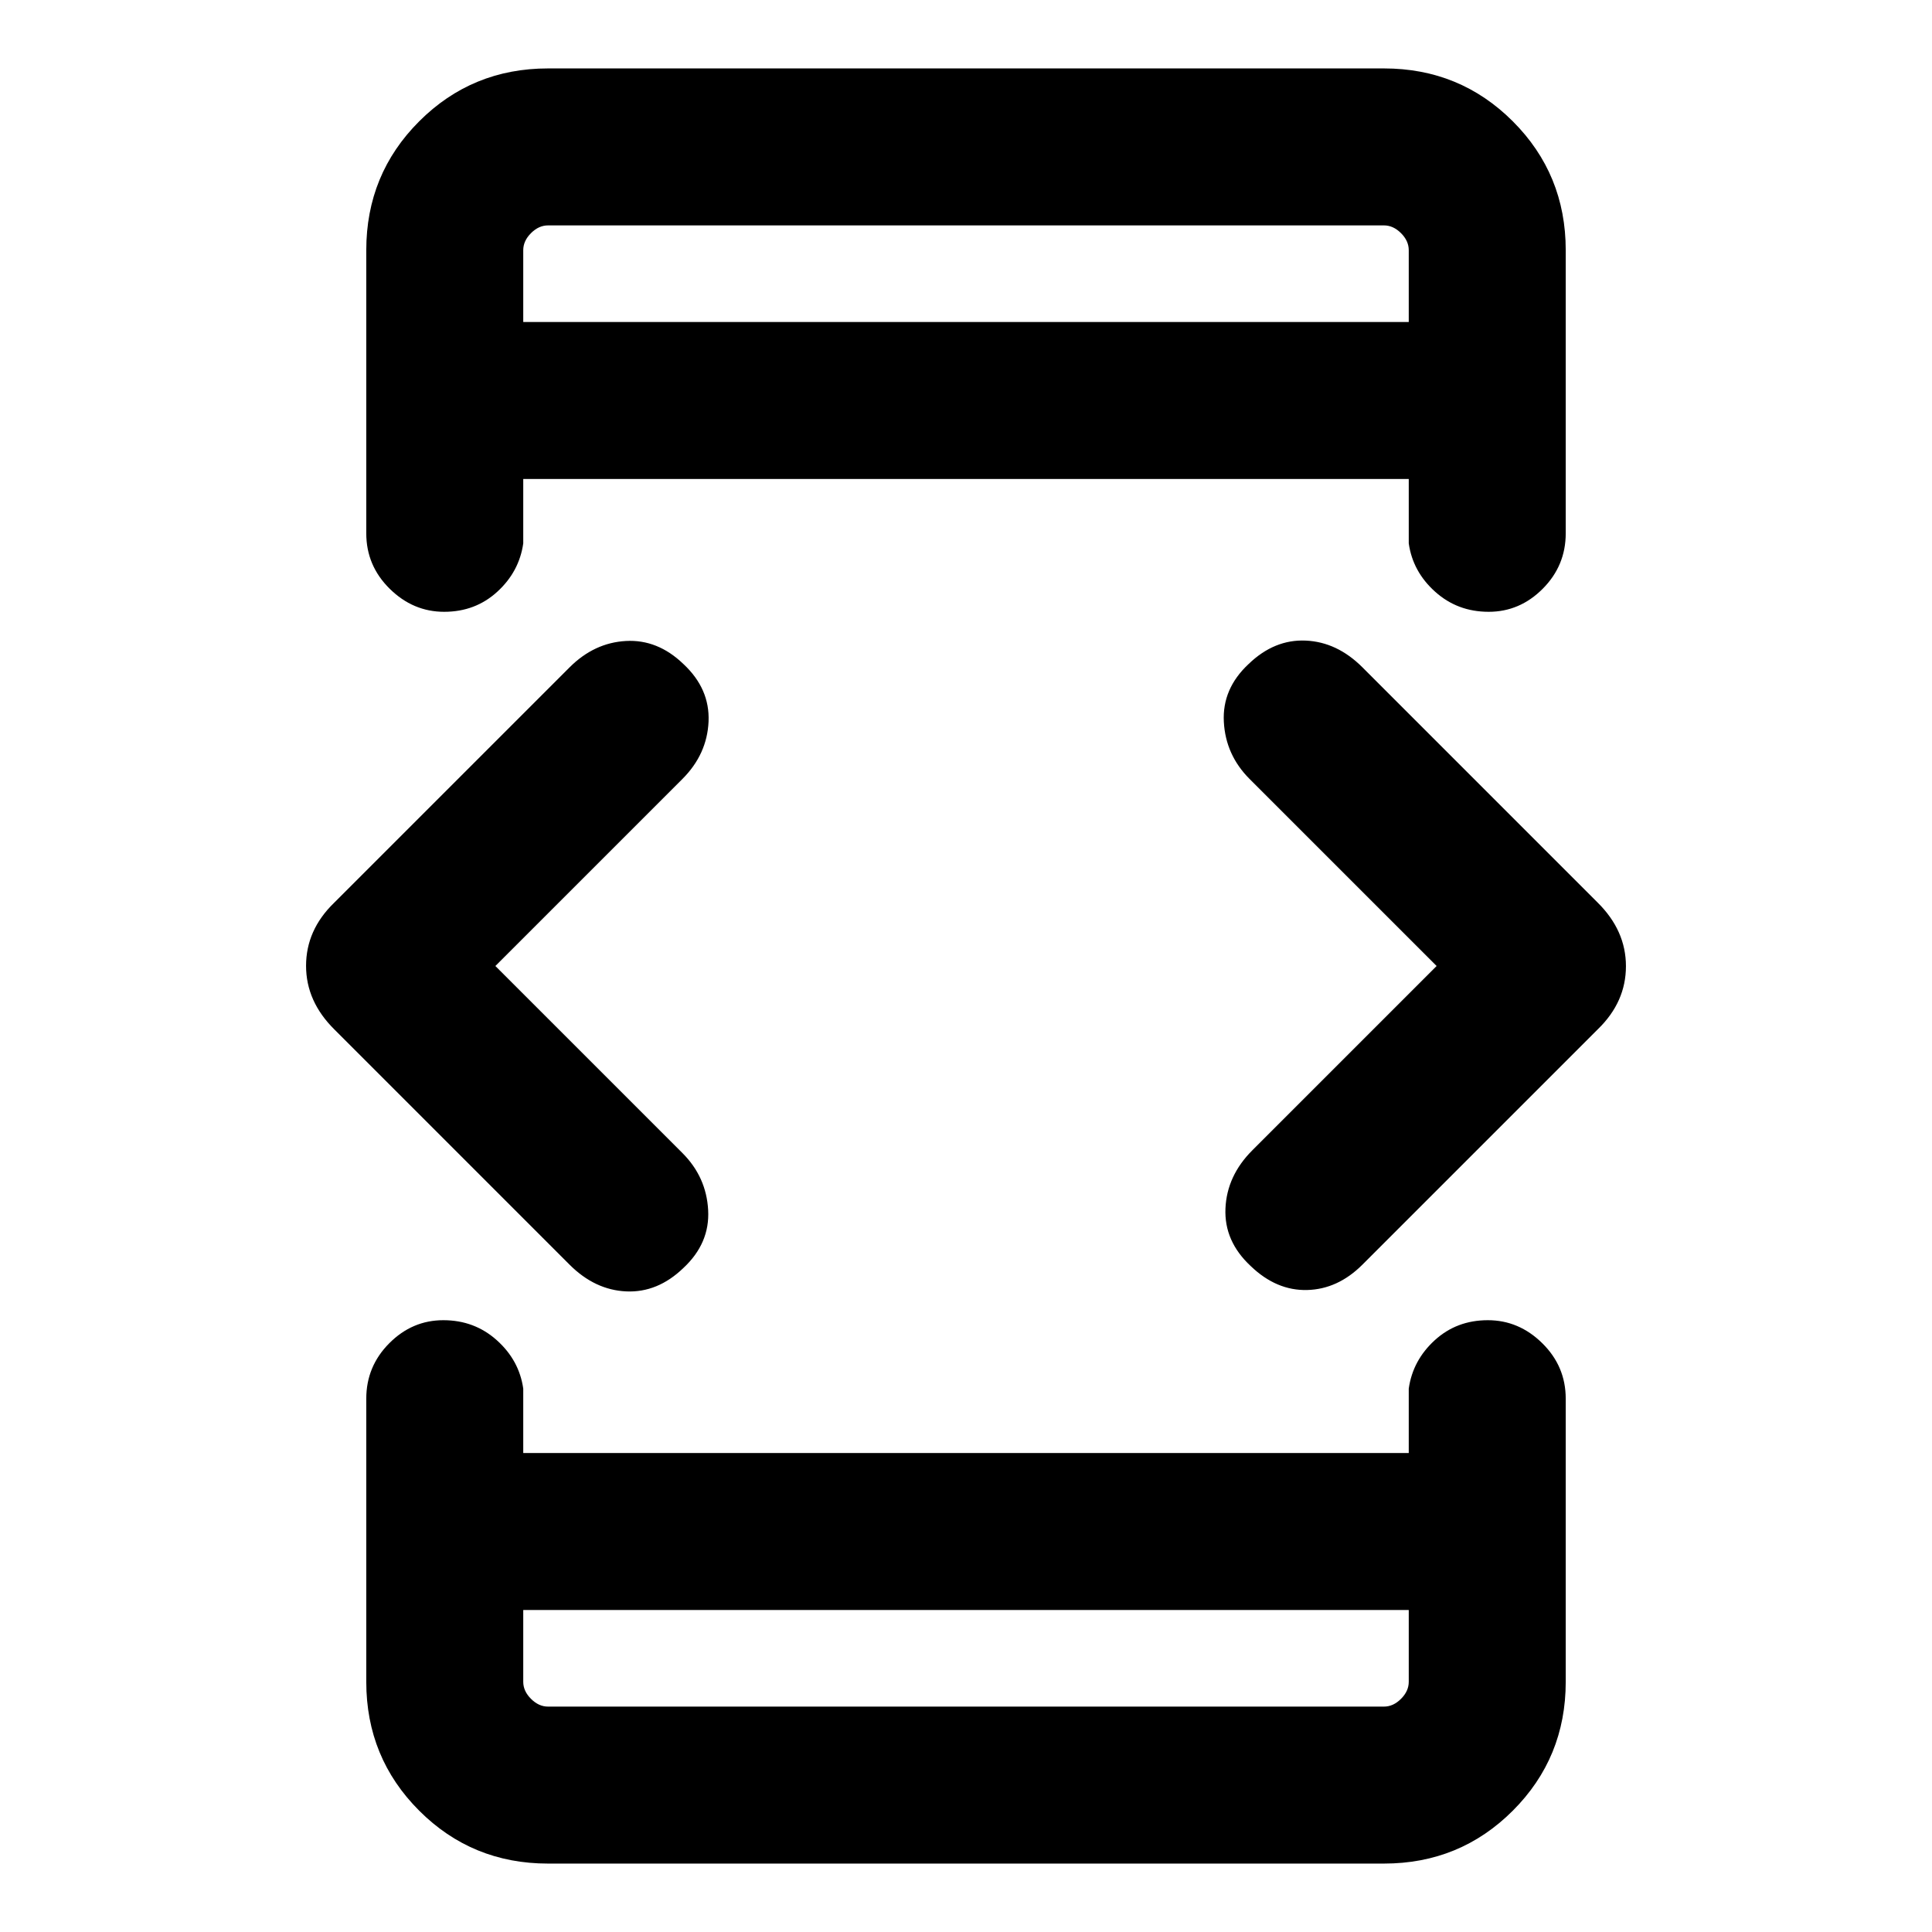 <svg xmlns="http://www.w3.org/2000/svg" height="20" viewBox="0 -960 960 960" width="20"><path d="m246.15-480 92.93 92.92q11.92 11.93 12.8 28.39.89 16.46-12.33 28.77-12.78 12.3-28.36 11.61-15.57-.69-28.17-13.28L166.21-448.41q-14.13-13.95-14.13-31.68 0-17.74 13.84-31.22L283-628.38q12.23-12.23 28-13.12 15.77-.88 28.55 11.42 13.22 12.31 12.53 28.58-.7 16.27-13 28.58L246.15-480ZM260-160v35.69q0 4.62 3.85 8.46 3.84 3.85 8.46 3.85h415.38q4.62 0 8.46-3.85 3.85-3.84 3.85-8.46V-160H260Zm0-640h440v-35.69q0-4.62-3.85-8.46-3.84-3.85-8.46-3.85H272.31q-4.62 0-8.46 3.85-3.85 3.84-3.85 8.46V-800Zm453.85 320-92.93-92.92q-11.92-11.93-12.8-28.39-.89-16.46 12.33-28.77 12.78-12.3 28.36-11.61 15.57.69 28.17 13.28l116.81 116.82q14.13 13.95 14.13 31.68 0 17.74-13.84 31.22L677-331.62q-12.23 12.23-27.5 12.62-15.27.38-28.05-11.92-13.22-12.31-12.53-28.58.7-16.27 13.35-28.92L713.85-480ZM260-800v-48 48Zm0 640v48-48Zm12.31 126q-37.73 0-64.02-26.29T182-124.31V-265q0-16.07 11.41-27.53Q204.81-304 220.29-304q15.48 0 26.59 9.97Q258-284.07 260-270v32h440v-32q2-14.07 12.9-24.03 10.91-9.97 26.39-9.97t27.09 11.47Q778-281.07 778-265v140.69q0 37.73-26.29 64.02T687.69-34H272.31Zm0-892h415.38q37.73 0 64.02 26.29T778-835.69V-695q0 16.07-11.41 27.53Q755.19-656 739.71-656q-15.48 0-26.59-9.97Q702-675.93 700-690v-32H260v32q-2 14.07-12.9 24.03-10.91 9.97-26.39 9.97t-27.09-11.47Q182-678.93 182-695v-140.69q0-37.73 26.29-64.02T272.31-926Z"/></svg>